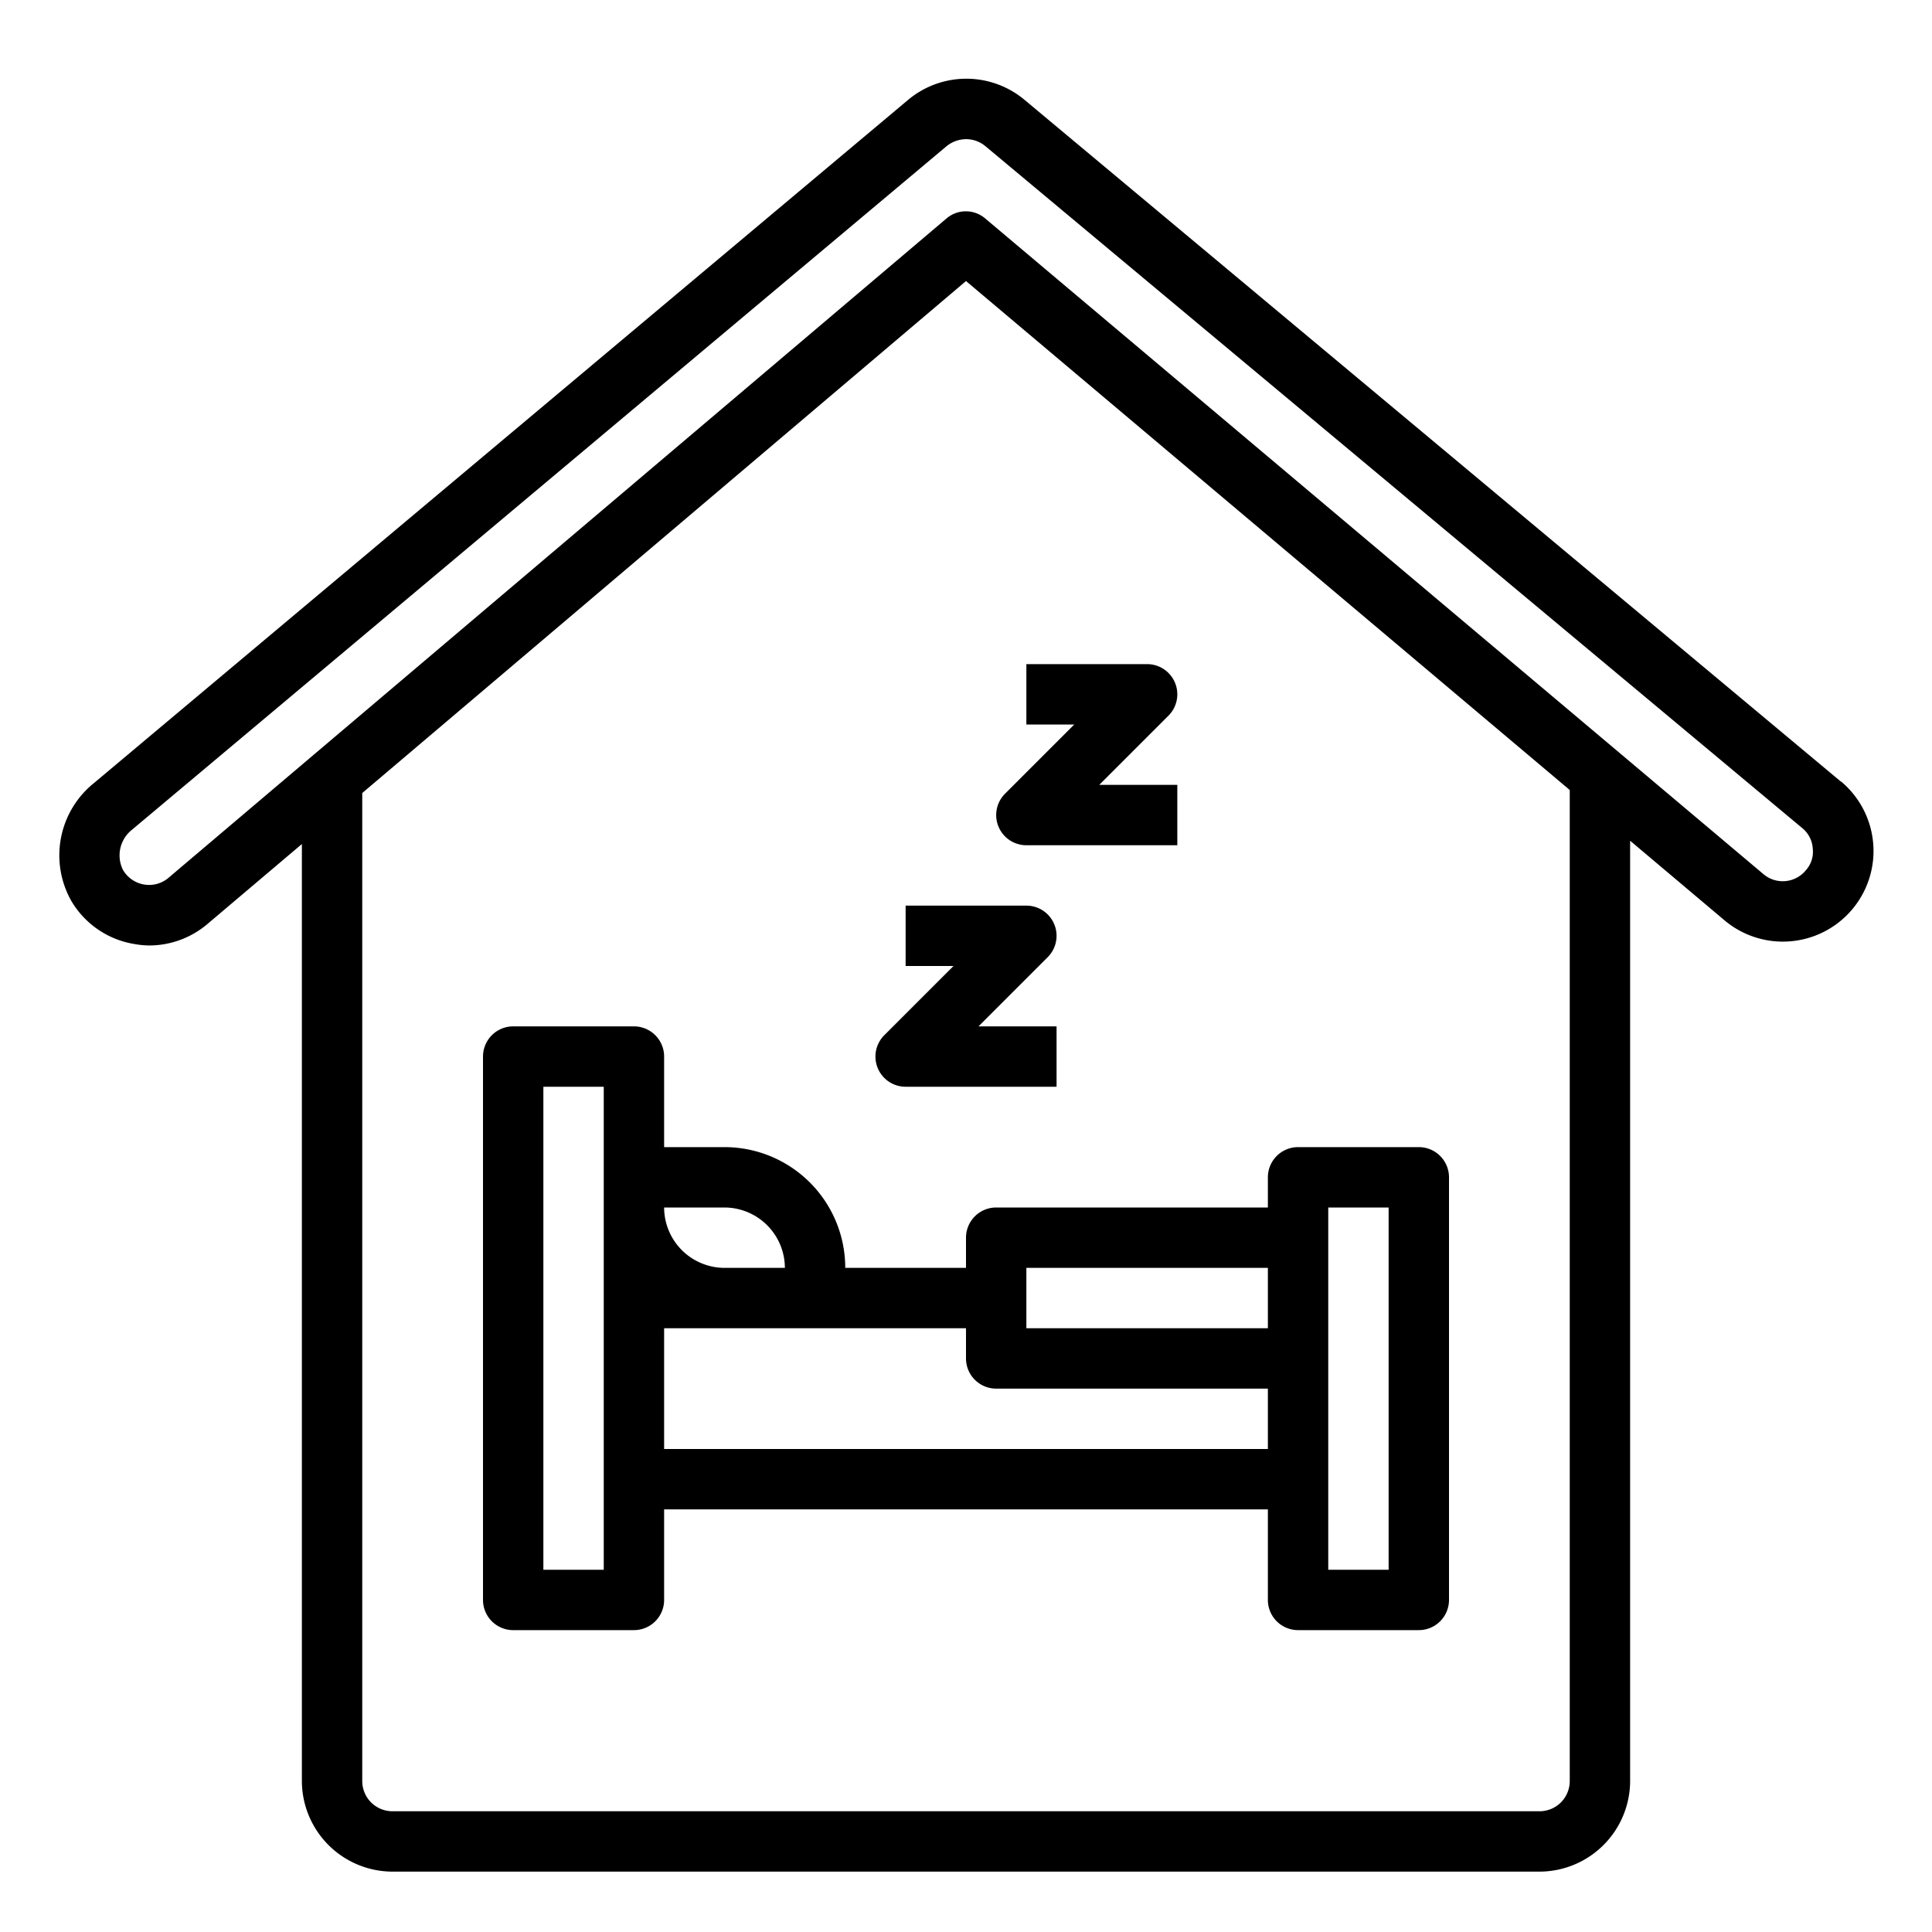 <svg xmlns="http://www.w3.org/2000/svg" viewBox="0 0 64 64" x="0px" y="0px"><g><path d="M60.99,25.89h-.01L33.93,3.3a3.005,3.005,0,0,0-3.85.01L3.1,25.95a3.071,3.071,0,0,0-.74,3.89,2.976,2.976,0,0,0,2.08,1.43,2.921,2.921,0,0,0,.5.05,2.986,2.986,0,0,0,1.93-.71L10,27.96V59a3.009,3.009,0,0,0,3,3H51a3.009,3.009,0,0,0,3-3V27.85l3.13,2.64a3,3,0,0,0,3.86-4.6ZM52,59a1,1,0,0,1-1,1H13a1,1,0,0,1-1-1V26.27L32,9.31,52,26.17Zm7.82-30.17a.988.988,0,0,1-1.4.13L32.64,7.24a.987.987,0,0,0-1.29,0L5.58,29.08a.986.986,0,0,1-.81.22,1,1,0,0,1-.7-.49,1.083,1.083,0,0,1,.31-1.33L31.36,4.84A1.047,1.047,0,0,1,32,4.61a1,1,0,0,1,.64.23L59.7,27.43a.948.948,0,0,1,.35.68A.913.913,0,0,1,59.82,28.83Z"></path><path d="M30,36h5V34H32.414l2.293-2.293A1,1,0,0,0,34,30H30v2h1.586l-2.293,2.293A1,1,0,0,0,30,36Z"></path><path d="M34,28h5V26H36.414l2.293-2.293A1,1,0,0,0,38,22H34v2h1.586l-2.293,2.293A1,1,0,0,0,34,28Z"></path><path d="M47,38H43a1,1,0,0,0-1,1v1H33a1,1,0,0,0-1,1v1H28a4,4,0,0,0-4-4H22V35a1,1,0,0,0-1-1H17a1,1,0,0,0-1,1V53a1,1,0,0,0,1,1h4a1,1,0,0,0,1-1V50H42v3a1,1,0,0,0,1,1h4a1,1,0,0,0,1-1V39A1,1,0,0,0,47,38ZM20,52H18V36h2Zm4-12a2.006,2.006,0,0,1,2,2H24a2.006,2.006,0,0,1-2-2Zm18,8H22V44H32v1a1,1,0,0,0,1,1h9Zm0-4H34V42h8Zm4,8H44V40h2Z"></path></g></svg>